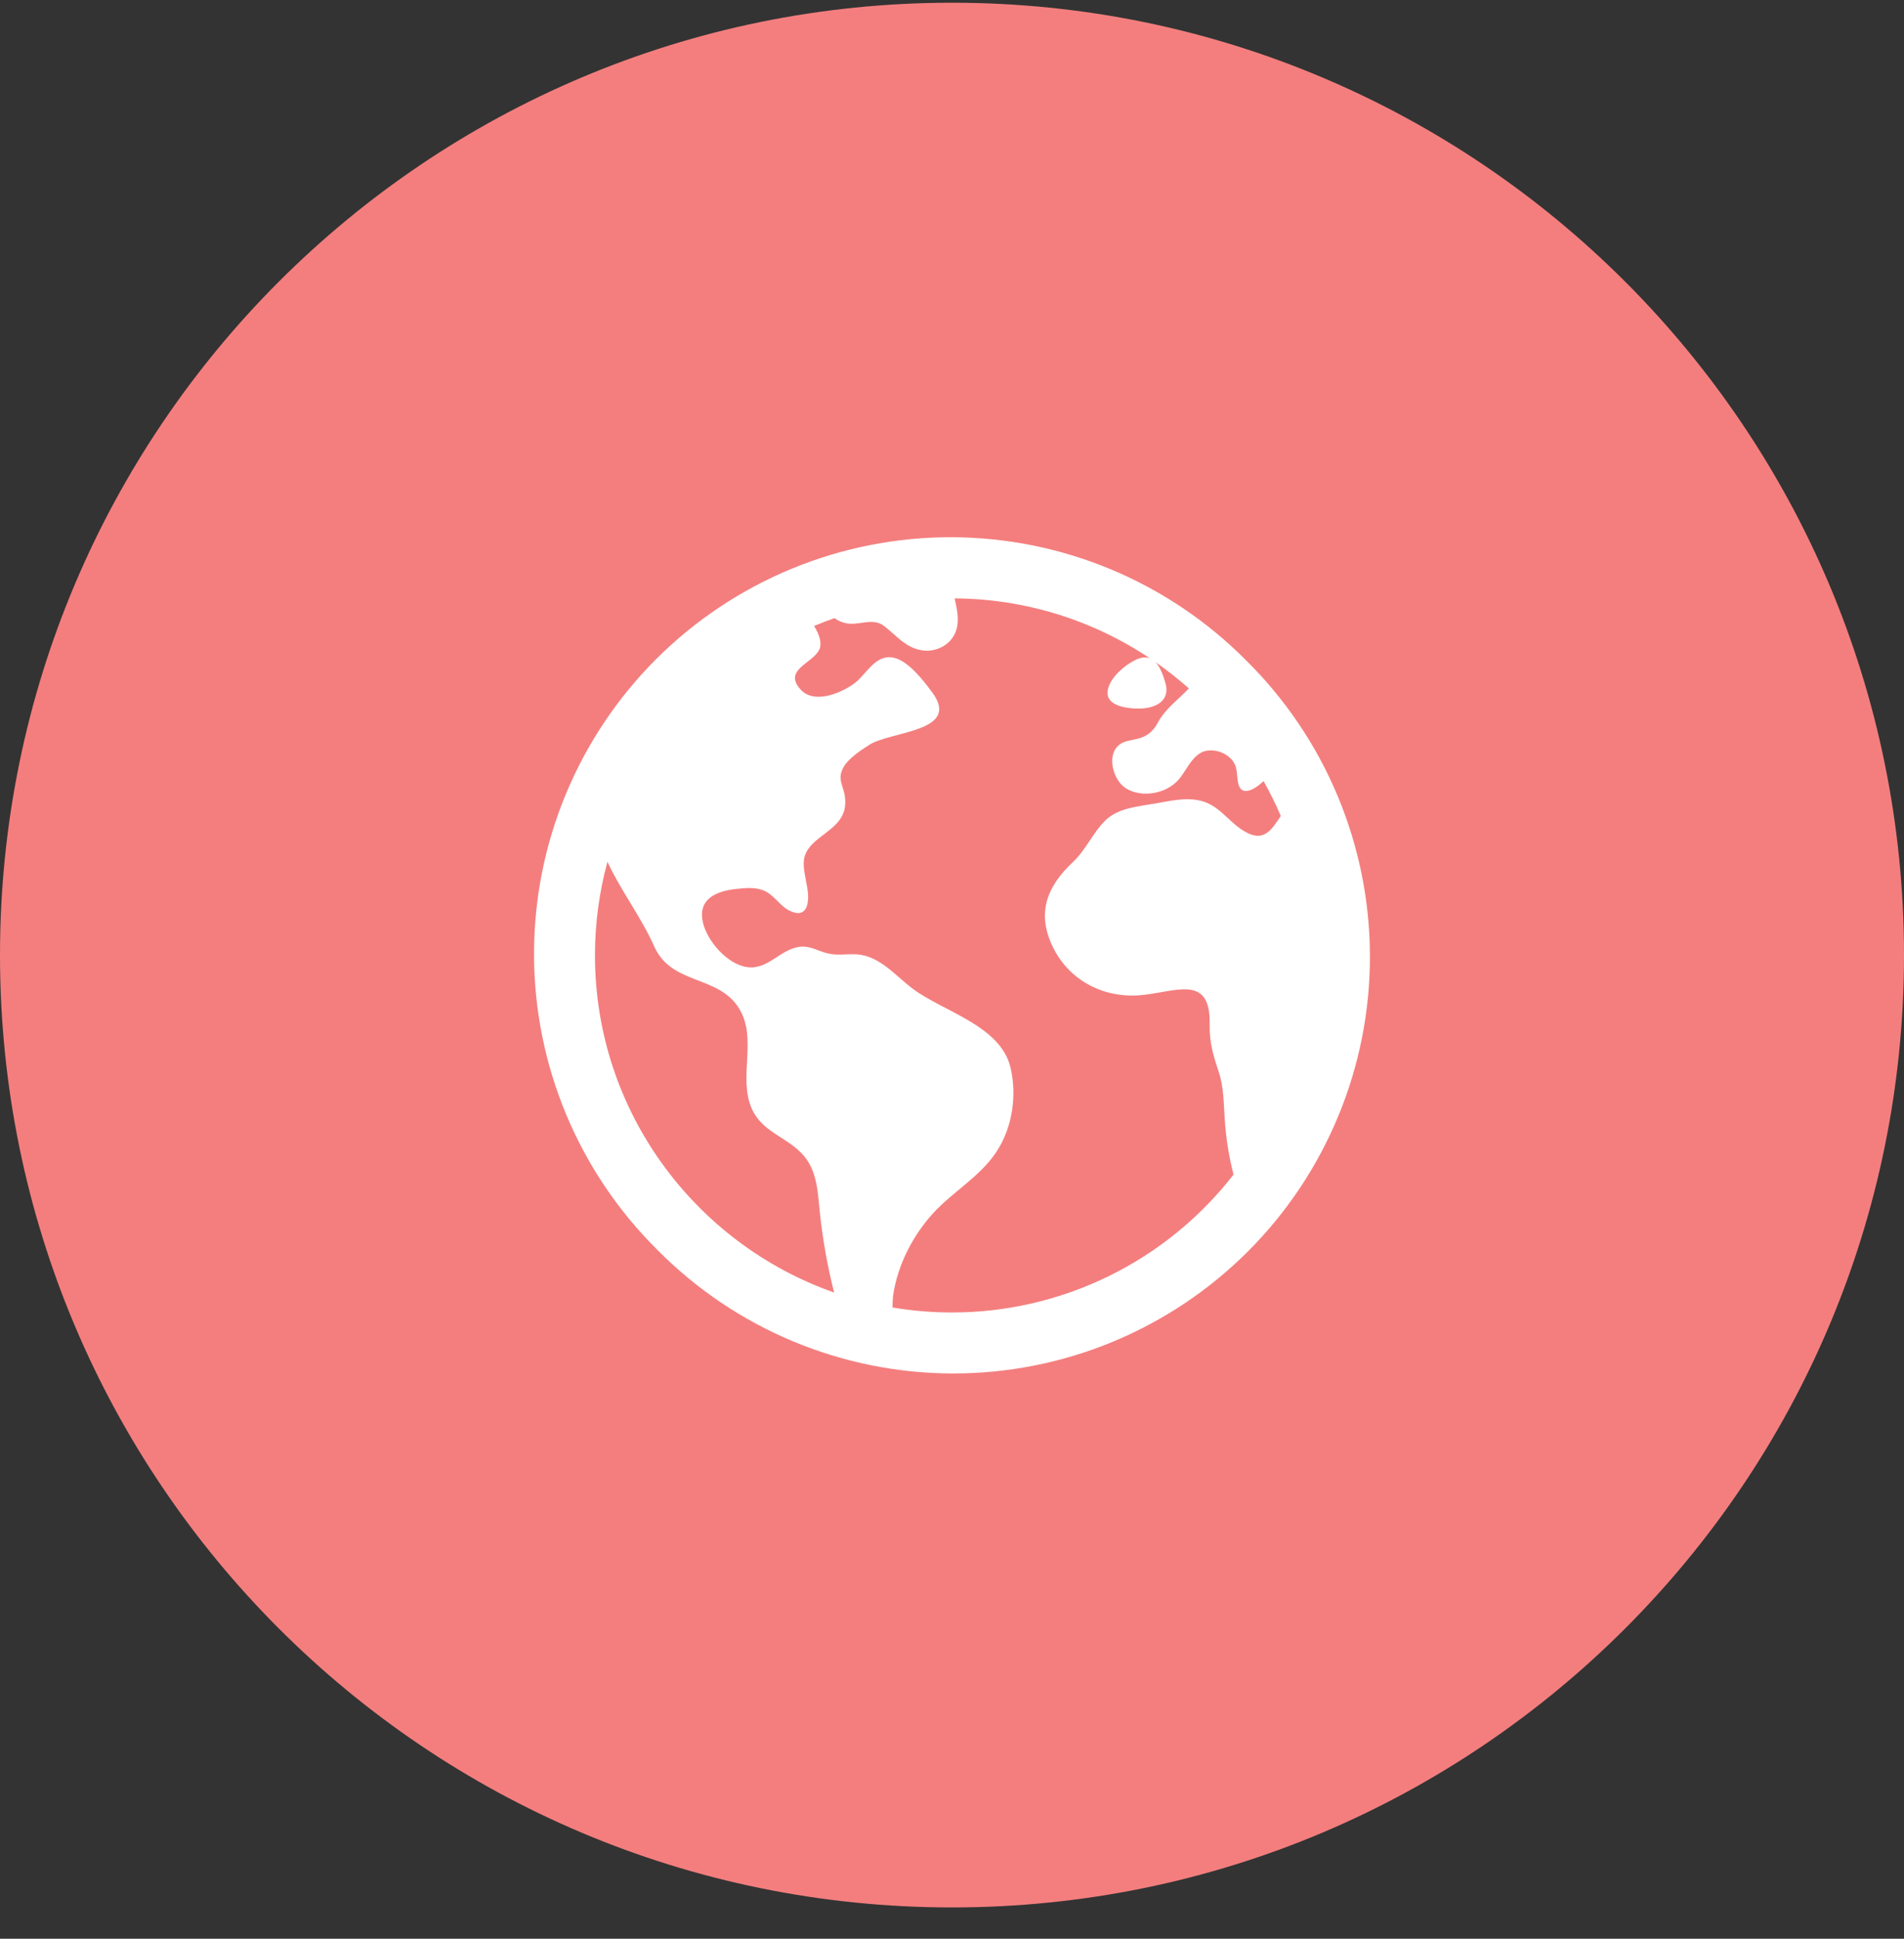 <svg width="56" height="57" viewBox="0 0 56 57" fill="none" xmlns="http://www.w3.org/2000/svg">
<rect x="0" y="0" width="56" height="57" fill="#333333" stroke="none"/>
<path d="M56 28.08C56 12.616 43.464 0.08 28 0.08C12.536 0.08 0 12.616 0 28.08C0 43.544 12.536 56.08 28 56.08C43.464 56.08 56 43.544 56 28.08Z" fill="#F47E7E"/>
<path d="M36.661 19.426C35.526 18.279 34.175 17.368 32.686 16.745C31.198 16.122 29.601 15.799 27.987 15.795C26.373 15.791 24.774 16.106 23.283 16.722C21.791 17.338 20.436 18.242 19.294 19.383C18.153 20.524 17.249 21.88 16.633 23.371C16.017 24.863 15.703 26.462 15.707 28.076C15.711 29.689 16.033 31.286 16.656 32.775C17.279 34.264 18.191 35.614 19.337 36.75C20.473 37.897 21.824 38.808 23.312 39.431C24.801 40.054 26.398 40.377 28.012 40.381C29.625 40.385 31.224 40.07 32.716 39.454C34.207 38.838 35.563 37.934 36.704 36.793C37.845 35.652 38.749 34.296 39.365 32.805C39.981 31.313 40.296 29.714 40.292 28.101C40.288 26.487 39.965 24.89 39.342 23.401C38.719 21.912 37.808 20.561 36.661 19.426ZM17.499 28.088C17.499 27.159 17.622 26.233 17.866 25.337C18.267 26.201 18.85 26.947 19.246 27.834C19.759 28.973 21.135 28.657 21.742 29.656C22.282 30.542 21.706 31.663 22.109 32.591C22.402 33.264 23.094 33.411 23.571 33.903C24.058 34.4 24.047 35.08 24.122 35.728C24.206 36.489 24.342 37.243 24.529 37.985C24.529 37.99 24.529 37.996 24.534 38.002C20.441 36.565 17.499 32.664 17.499 28.088ZM27.999 38.588C27.413 38.588 26.827 38.539 26.249 38.441C26.255 38.293 26.258 38.155 26.273 38.059C26.406 37.189 26.841 36.339 27.428 35.688C28.009 35.046 28.804 34.612 29.294 33.883C29.774 33.172 29.918 32.215 29.72 31.384C29.428 30.157 27.761 29.748 26.862 29.082C26.345 28.699 25.885 28.108 25.206 28.059C24.893 28.038 24.631 28.105 24.321 28.025C24.037 27.951 23.814 27.798 23.511 27.838C22.945 27.912 22.588 28.517 21.98 28.435C21.403 28.358 20.808 27.683 20.677 27.133C20.509 26.427 21.067 26.197 21.666 26.134C21.916 26.108 22.197 26.08 22.437 26.172C22.753 26.289 22.902 26.598 23.186 26.755C23.718 27.047 23.826 26.58 23.744 26.108C23.622 25.4 23.48 25.112 24.111 24.625C24.549 24.289 24.923 24.046 24.853 23.443C24.811 23.088 24.617 22.928 24.798 22.576C24.936 22.307 25.312 22.065 25.558 21.904C26.192 21.491 28.273 21.522 27.423 20.364C27.173 20.025 26.712 19.418 26.274 19.335C25.727 19.231 25.485 19.842 25.104 20.111C24.71 20.389 23.943 20.705 23.549 20.275C23.018 19.696 23.9 19.506 24.096 19.101C24.186 18.913 24.096 18.651 23.944 18.404C24.141 18.321 24.341 18.244 24.545 18.173C24.673 18.267 24.824 18.324 24.983 18.337C25.349 18.361 25.694 18.163 26.013 18.412C26.367 18.686 26.623 19.031 27.093 19.116C27.548 19.199 28.03 18.934 28.142 18.468C28.211 18.185 28.142 17.886 28.077 17.593C30.122 17.605 32.119 18.217 33.819 19.354C33.71 19.313 33.579 19.318 33.418 19.393C33.086 19.547 32.615 19.939 32.577 20.329C32.532 20.771 33.184 20.833 33.494 20.833C33.959 20.833 34.429 20.625 34.279 20.088C34.214 19.855 34.126 19.613 33.983 19.466C34.326 19.705 34.655 19.963 34.968 20.24C34.962 20.245 34.958 20.249 34.953 20.255C34.638 20.583 34.272 20.842 34.056 21.242C33.904 21.523 33.733 21.656 33.425 21.729C33.256 21.769 33.062 21.784 32.92 21.897C32.524 22.209 32.749 22.958 33.124 23.183C33.599 23.467 34.302 23.333 34.66 22.928C34.939 22.611 35.104 22.06 35.606 22.061C35.828 22.06 36.04 22.147 36.198 22.302C36.406 22.517 36.365 22.719 36.409 22.988C36.487 23.466 36.909 23.207 37.165 22.965C37.352 23.298 37.521 23.641 37.671 23.992C37.389 24.398 37.164 24.841 36.486 24.368C36.079 24.084 35.829 23.672 35.319 23.544C34.873 23.435 34.417 23.548 33.977 23.624C33.476 23.711 32.883 23.75 32.503 24.129C32.136 24.494 31.942 24.983 31.552 25.35C30.796 26.061 30.478 26.837 30.966 27.842C31.437 28.808 32.421 29.333 33.482 29.264C34.525 29.194 35.608 28.59 35.578 30.105C35.567 30.641 35.679 31.013 35.844 31.511C35.997 31.97 35.986 32.415 36.021 32.889C36.055 33.445 36.141 33.995 36.281 34.534C35.3 35.796 34.045 36.817 32.609 37.52C31.174 38.223 29.597 38.588 27.999 38.588Z" fill="white"/>
</svg>
